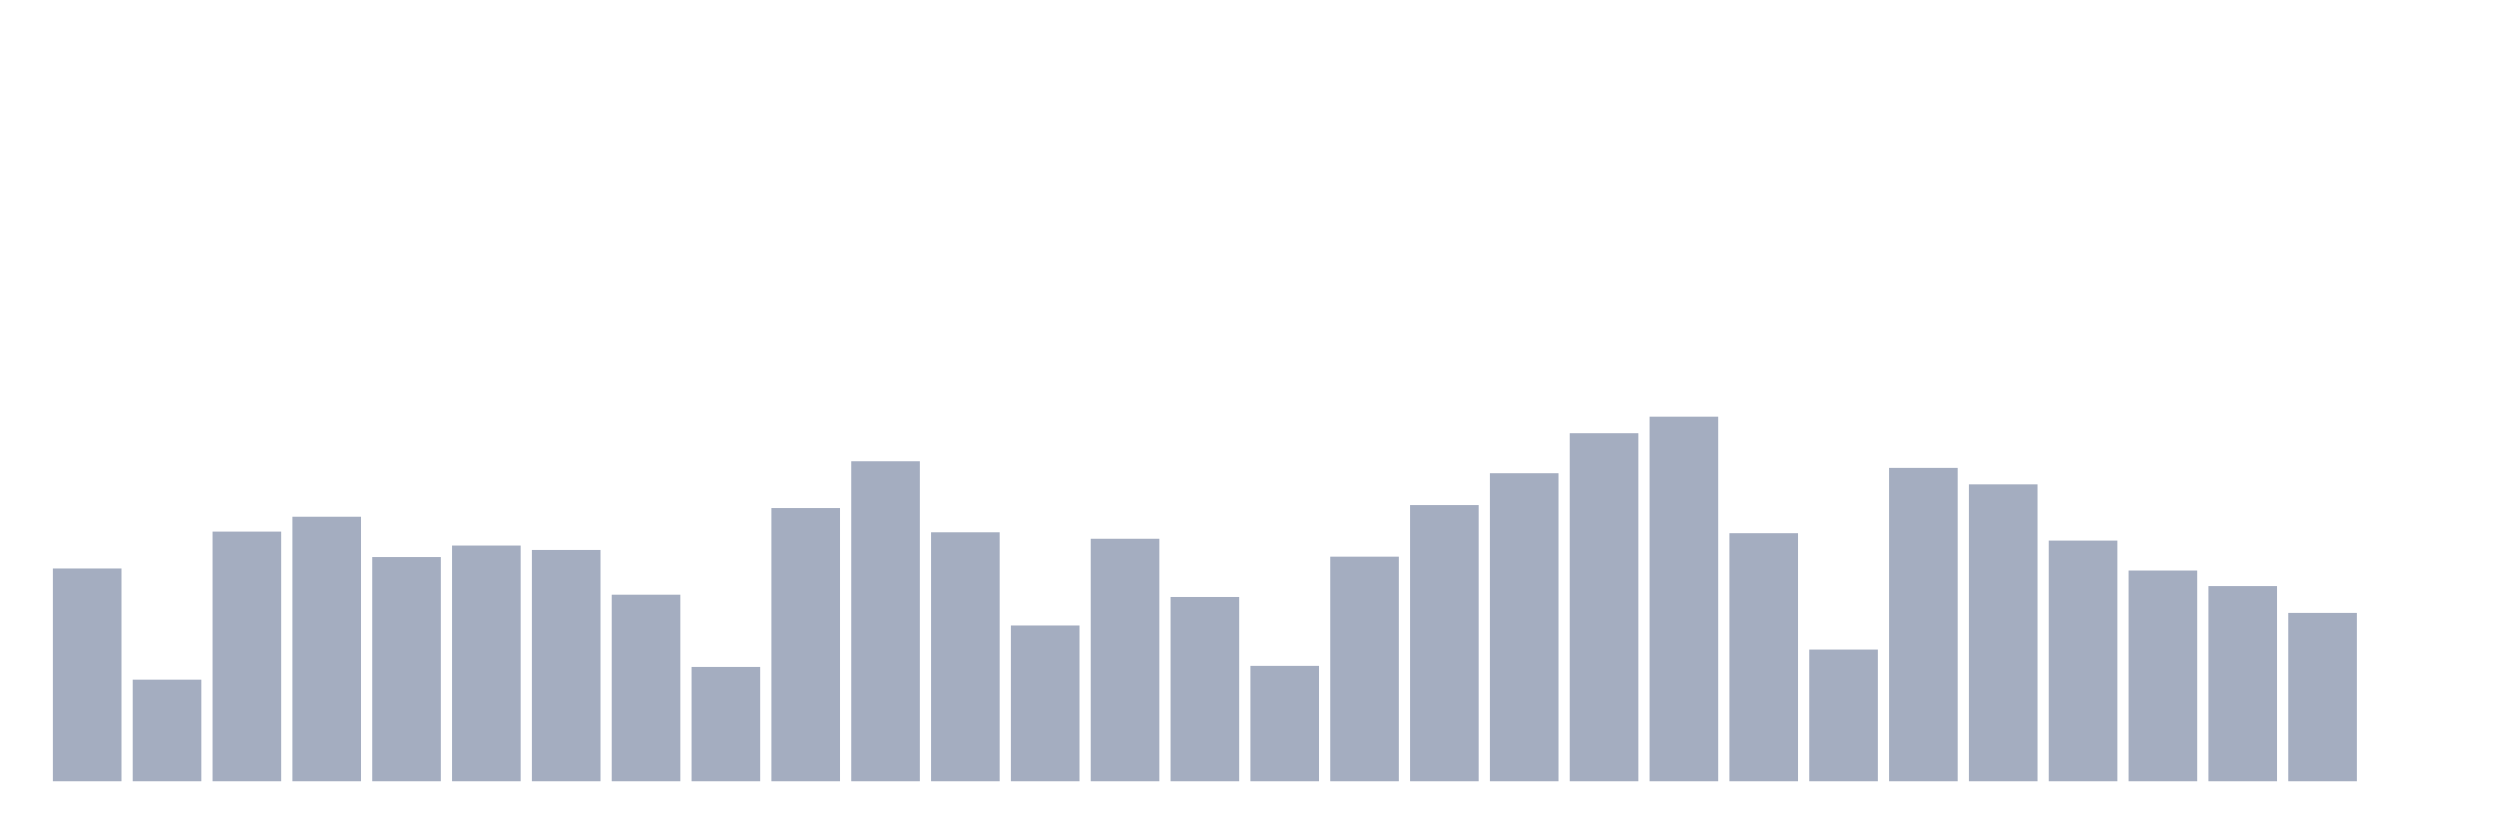 <svg xmlns="http://www.w3.org/2000/svg" viewBox="0 0 480 160"><g transform="translate(10,10)"><rect class="bar" x="0.153" width="13.175" y="99.147" height="40.853" fill="rgb(164,173,192)"></rect><rect class="bar" x="15.482" width="13.175" y="120.495" height="19.505" fill="rgb(164,173,192)"></rect><rect class="bar" x="30.81" width="13.175" y="92.065" height="47.935" fill="rgb(164,173,192)"></rect><rect class="bar" x="46.138" width="13.175" y="89.212" height="50.788" fill="rgb(164,173,192)"></rect><rect class="bar" x="61.466" width="13.175" y="96.952" height="43.048" fill="rgb(164,173,192)"></rect><rect class="bar" x="76.794" width="13.175" y="94.743" height="45.257" fill="rgb(164,173,192)"></rect><rect class="bar" x="92.123" width="13.175" y="95.592" height="44.408" fill="rgb(164,173,192)"></rect><rect class="bar" x="107.451" width="13.175" y="104.181" height="35.819" fill="rgb(164,173,192)"></rect><rect class="bar" x="122.779" width="13.175" y="118.052" height="21.948" fill="rgb(164,173,192)"></rect><rect class="bar" x="138.107" width="13.175" y="87.544" height="52.456" fill="rgb(164,173,192)"></rect><rect class="bar" x="153.436" width="13.175" y="78.56" height="61.44" fill="rgb(164,173,192)"></rect><rect class="bar" x="168.764" width="13.175" y="92.197" height="47.803" fill="rgb(164,173,192)"></rect><rect class="bar" x="184.092" width="13.175" y="110.092" height="29.908" fill="rgb(164,173,192)"></rect><rect class="bar" x="199.42" width="13.175" y="93.441" height="46.559" fill="rgb(164,173,192)"></rect><rect class="bar" x="214.748" width="13.175" y="104.62" height="35.38" fill="rgb(164,173,192)"></rect><rect class="bar" x="230.077" width="13.175" y="117.847" height="22.153" fill="rgb(164,173,192)"></rect><rect class="bar" x="245.405" width="13.175" y="96.879" height="43.121" fill="rgb(164,173,192)"></rect><rect class="bar" x="260.733" width="13.175" y="86.973" height="53.027" fill="rgb(164,173,192)"></rect><rect class="bar" x="276.061" width="13.175" y="80.857" height="59.143" fill="rgb(164,173,192)"></rect><rect class="bar" x="291.39" width="13.175" y="73.175" height="66.825" fill="rgb(164,173,192)"></rect><rect class="bar" x="306.718" width="13.175" y="70" height="70" fill="rgb(164,173,192)"></rect><rect class="bar" x="322.046" width="13.175" y="92.372" height="47.628" fill="rgb(164,173,192)"></rect><rect class="bar" x="337.374" width="13.175" y="114.716" height="25.284" fill="rgb(164,173,192)"></rect><rect class="bar" x="352.702" width="13.175" y="79.833" height="60.167" fill="rgb(164,173,192)"></rect><rect class="bar" x="368.031" width="13.175" y="82.993" height="57.007" fill="rgb(164,173,192)"></rect><rect class="bar" x="383.359" width="13.175" y="93.792" height="46.208" fill="rgb(164,173,192)"></rect><rect class="bar" x="398.687" width="13.175" y="99.542" height="40.458" fill="rgb(164,173,192)"></rect><rect class="bar" x="414.015" width="13.175" y="102.527" height="37.473" fill="rgb(164,173,192)"></rect><rect class="bar" x="429.344" width="13.175" y="107.678" height="32.322" fill="rgb(164,173,192)"></rect><rect class="bar" x="444.672" width="13.175" y="140" height="0" fill="rgb(164,173,192)"></rect></g></svg>